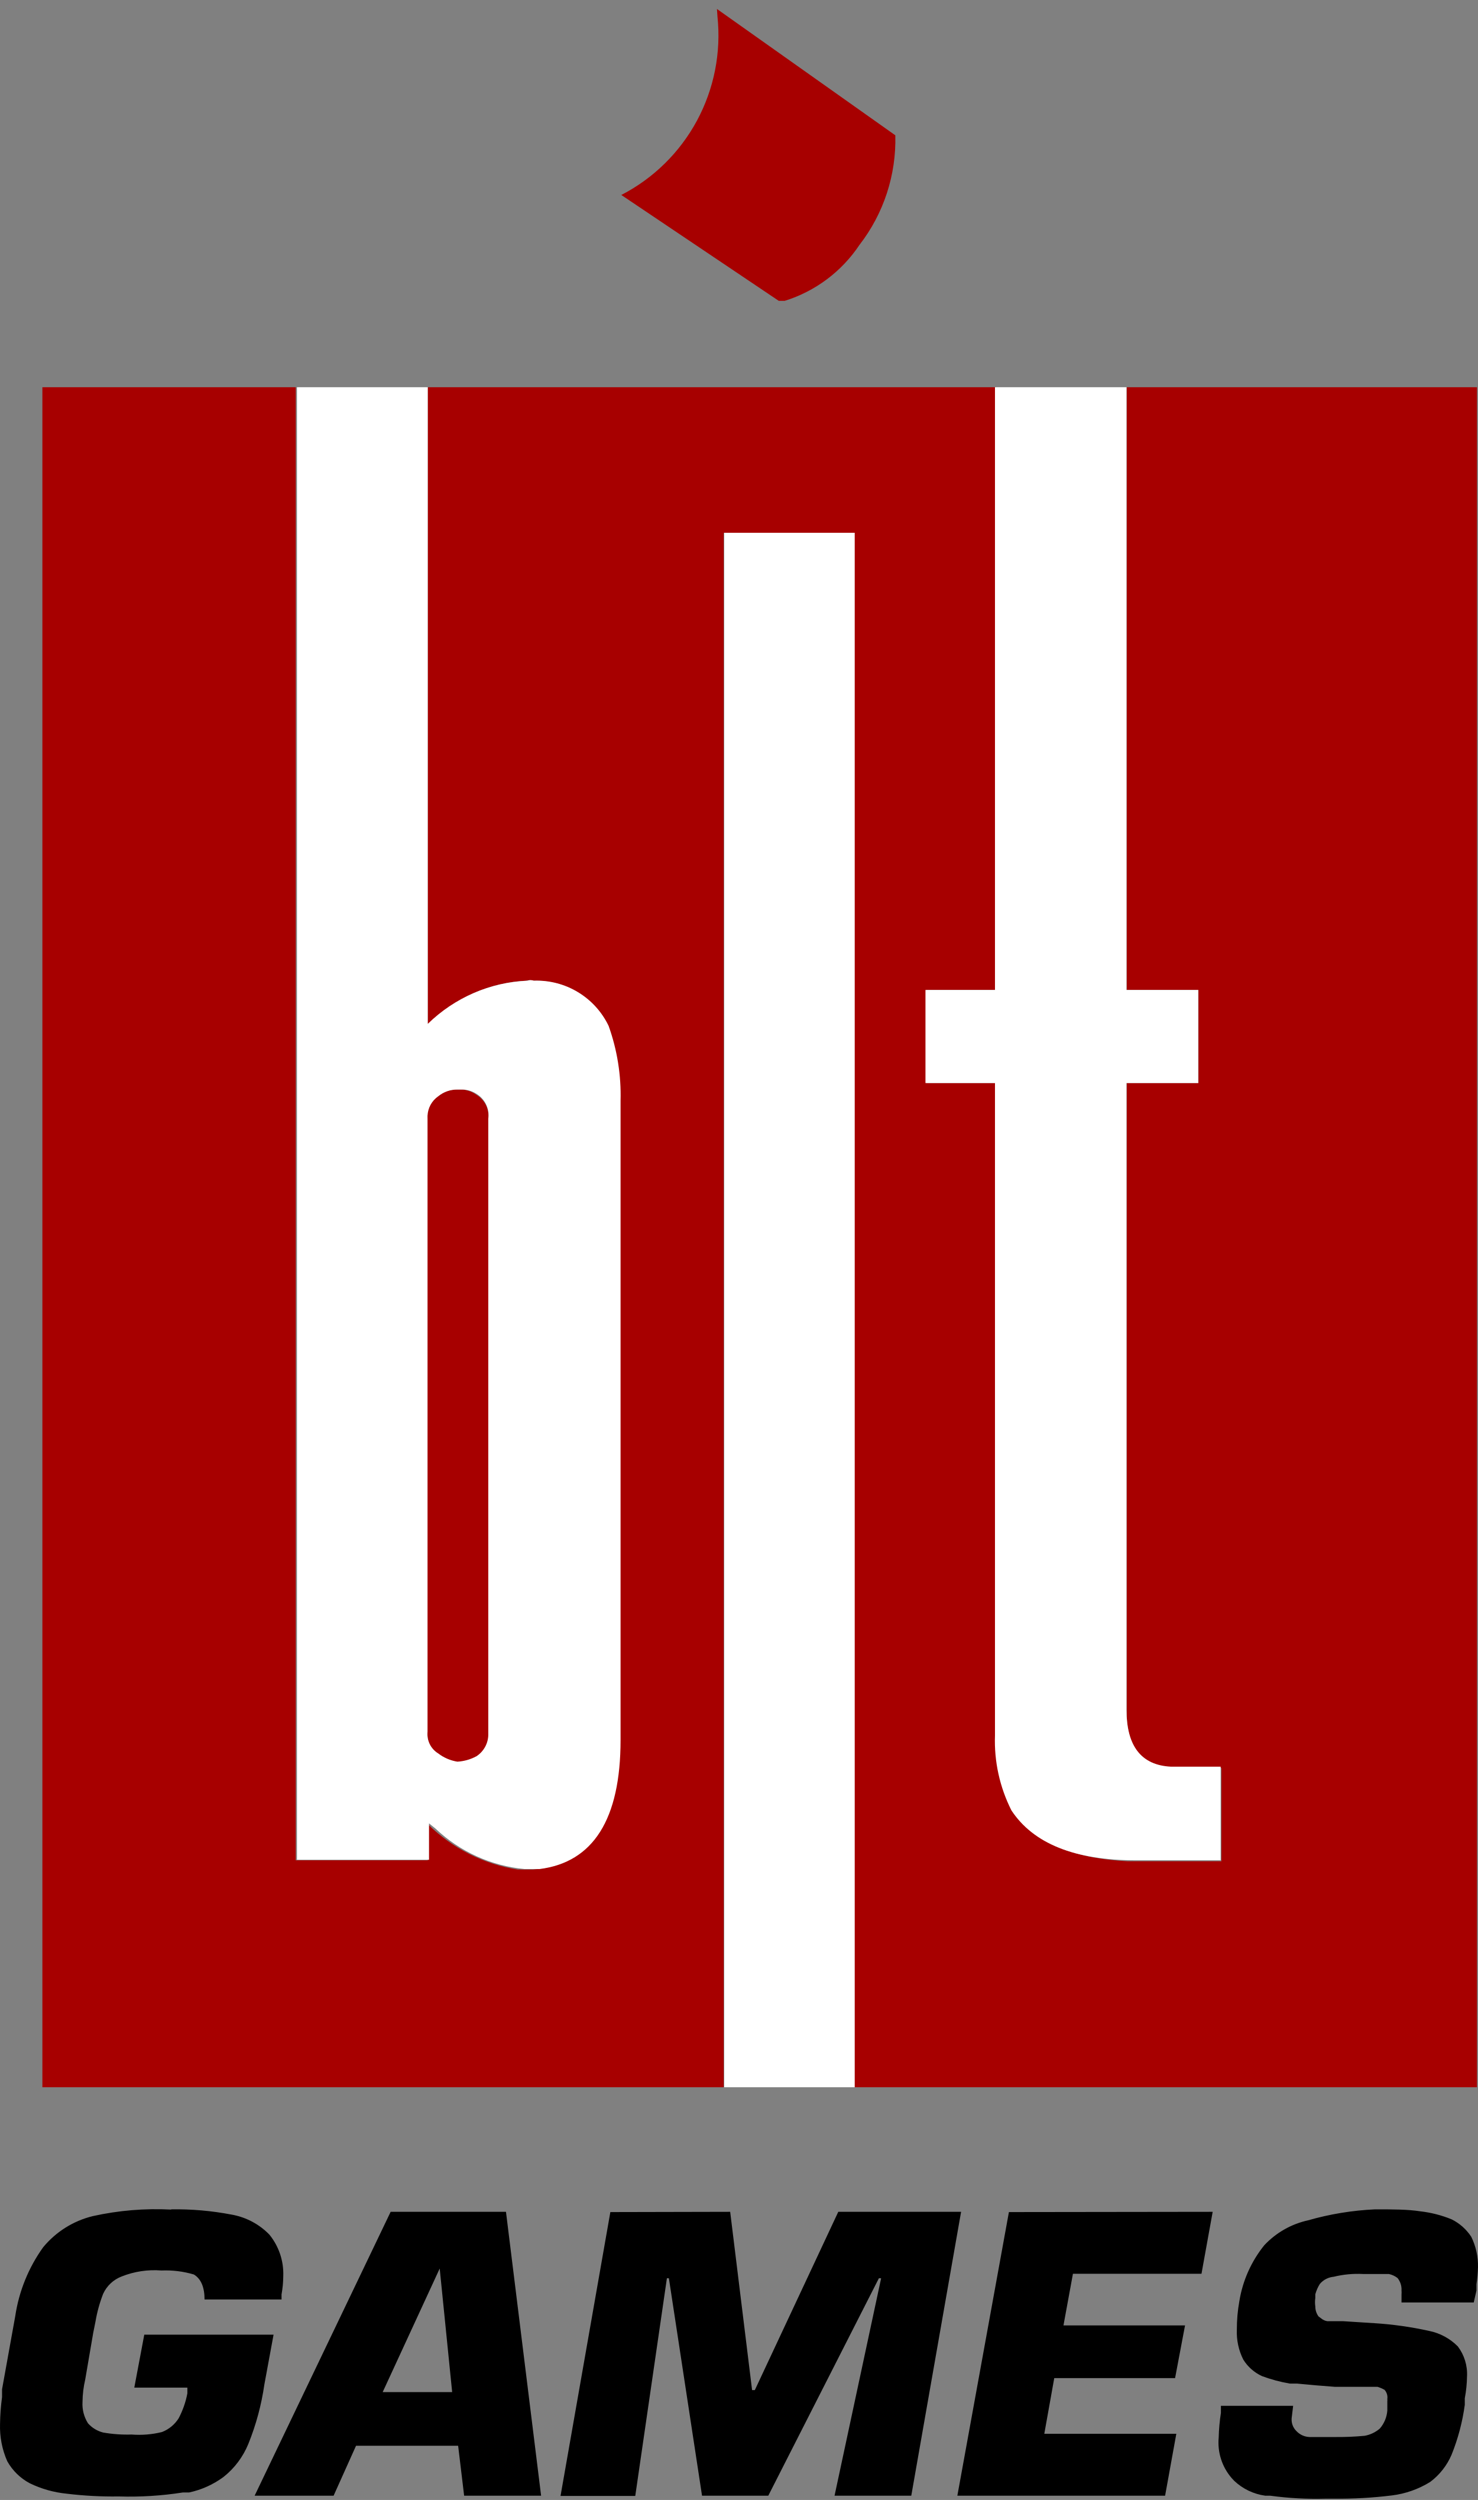 <svg width="68" height="115" viewBox="0 0 68 115" fill="none" xmlns="http://www.w3.org/2000/svg">
    <rect x="0" y="0" width="68" height="115" fill="#808080" stroke="none"/>
    <path fill-rule="evenodd" clip-rule="evenodd" d="M13.606 17.813V85.575H19.68V83.909C20.807 85.022 22.254 85.754 23.818 85.999H24.528C27.073 85.793 28.413 83.921 28.494 80.383V51.016C28.555 49.718 28.368 48.42 27.944 47.191C27.633 46.548 27.143 46.01 26.532 45.641C25.922 45.272 25.218 45.088 24.505 45.113C24.409 45.078 24.304 45.078 24.207 45.113C22.636 45.187 21.141 45.808 19.978 46.87L19.68 47.111V17.813H45.822V45.538H42.625V49.822H45.822V79.499C45.739 80.819 46.004 82.138 46.59 83.323C47.519 84.725 49.295 85.483 51.897 85.621H56.194V81.325H54.063C52.63 81.325 51.897 80.51 51.839 78.913V49.822H55.14V45.538H51.839V17.813H67.953V96.014H39.301V24.509H33.296V96.014H1.95V17.813H13.606ZM21.056 50.12C21.371 50.094 21.685 50.184 21.938 50.373C22.098 50.473 22.232 50.612 22.326 50.776C22.419 50.94 22.471 51.125 22.477 51.315V79.66C22.497 79.883 22.457 80.108 22.36 80.31C22.263 80.512 22.113 80.684 21.927 80.808C21.655 80.957 21.353 81.043 21.044 81.061C20.723 81.01 20.42 80.88 20.162 80.682C20.016 80.592 19.894 80.468 19.808 80.319C19.722 80.171 19.674 80.004 19.669 79.832V51.464C19.651 51.262 19.688 51.058 19.774 50.875C19.861 50.691 19.995 50.534 20.162 50.419C20.415 50.216 20.732 50.11 21.056 50.12Z" fill="#A70000"/>
    <path fill-rule="evenodd" clip-rule="evenodd" d="M39.324 24.509V96.014H33.319V24.509H39.324ZM19.68 17.813V47.1C20.912 45.894 22.544 45.187 24.265 45.113C24.361 45.078 24.466 45.078 24.563 45.113C25.275 45.087 25.98 45.269 26.591 45.639C27.202 46.008 27.692 46.547 28.001 47.191C28.397 48.296 28.583 49.464 28.551 50.637V80.039C28.551 83.691 27.29 85.666 24.826 85.977H24.585H24.127C22.594 85.833 21.153 85.178 20.036 84.116L19.738 83.875V85.552H13.663V17.813H19.68ZM51.828 17.813V45.538H55.129V49.822H51.828V78.649C51.828 80.314 52.504 81.199 53.868 81.268H56.16V85.575H52.264C49.452 85.575 47.542 84.809 46.533 83.278C45.995 82.211 45.734 81.026 45.777 79.832V49.822H42.579V45.538H45.777V17.813H51.828ZM21.205 50.12H21.044C20.723 50.116 20.41 50.226 20.162 50.43C20.016 50.531 19.896 50.665 19.81 50.82C19.725 50.976 19.676 51.149 19.669 51.326V79.66C19.648 79.856 19.684 80.054 19.771 80.231C19.858 80.407 19.994 80.556 20.162 80.659C20.42 80.857 20.723 80.987 21.044 81.038C21.353 81.02 21.655 80.934 21.927 80.785C22.087 80.679 22.219 80.536 22.313 80.368C22.407 80.201 22.459 80.013 22.465 79.82V51.464C22.497 51.239 22.462 51.011 22.364 50.806C22.266 50.602 22.11 50.431 21.915 50.315C21.704 50.179 21.456 50.111 21.205 50.12Z" fill="white"/>
    <path fill-rule="evenodd" clip-rule="evenodd" d="M63.266 101.631C64.068 101.631 64.767 101.631 65.352 101.723C65.844 101.779 66.326 101.903 66.784 102.09C67.153 102.272 67.465 102.55 67.69 102.894C67.904 103.329 68.01 103.81 67.999 104.295C67.991 104.557 67.968 104.817 67.93 105.076V105.363L67.804 105.915H64.481V105.547C64.486 105.486 64.486 105.424 64.481 105.363C64.493 105.156 64.427 104.951 64.297 104.789C64.179 104.699 64.042 104.636 63.896 104.605H63.782C63.529 104.605 63.197 104.605 62.704 104.605C62.254 104.582 61.802 104.625 61.363 104.732C61.114 104.754 60.883 104.873 60.722 105.065C60.631 105.211 60.562 105.37 60.515 105.536V105.708C60.496 105.837 60.496 105.969 60.515 106.098C60.514 106.264 60.566 106.425 60.664 106.558L60.802 106.661C60.878 106.722 60.969 106.761 61.065 106.776H61.306H61.615H61.787L63.231 106.868C64.08 106.921 64.923 107.04 65.753 107.224C66.253 107.325 66.712 107.573 67.071 107.936C67.37 108.331 67.52 108.819 67.495 109.314C67.49 109.653 67.455 109.992 67.392 110.325V110.623C67.285 111.411 67.081 112.183 66.784 112.92C66.571 113.417 66.231 113.849 65.799 114.172C65.262 114.504 64.66 114.716 64.034 114.792C63.159 114.9 62.279 114.95 61.398 114.942H60.985C60.135 114.965 59.284 114.919 58.441 114.804H58.212C57.674 114.73 57.173 114.489 56.779 114.115L56.653 113.977C56.439 113.725 56.276 113.433 56.176 113.117C56.076 112.802 56.039 112.469 56.069 112.139C56.079 111.755 56.113 111.371 56.172 110.991V110.669H59.495L59.426 111.244C59.418 111.351 59.432 111.46 59.47 111.561C59.508 111.662 59.567 111.754 59.644 111.829C59.722 111.913 59.816 111.98 59.921 112.028C60.025 112.075 60.137 112.101 60.252 112.105H60.573H60.962H61.409C61.868 112.11 62.327 112.091 62.785 112.048C63.043 112.001 63.284 111.886 63.484 111.715C63.684 111.483 63.805 111.193 63.828 110.888V110.463C63.832 110.428 63.832 110.394 63.828 110.359C63.839 110.283 63.834 110.206 63.812 110.133C63.79 110.059 63.752 109.991 63.701 109.934C63.599 109.877 63.492 109.831 63.38 109.796H63.025H62.361H62.154H61.421L60.561 109.728L59.679 109.647H59.346C58.909 109.572 58.479 109.457 58.063 109.303C57.708 109.14 57.409 108.877 57.203 108.545C56.987 108.119 56.885 107.644 56.905 107.166C56.904 106.727 56.942 106.289 57.02 105.857C57.172 104.914 57.567 104.028 58.166 103.284C58.707 102.706 59.41 102.305 60.183 102.136C61.188 101.848 62.222 101.679 63.266 101.631ZM7.876 101.631C8.806 101.616 9.735 101.697 10.649 101.872C11.312 101.987 11.921 102.308 12.391 102.791C12.827 103.324 13.055 103.997 13.033 104.686C13.031 104.975 13.004 105.263 12.953 105.547V105.777H9.411C9.411 105.237 9.262 104.835 8.919 104.628C8.435 104.485 7.932 104.423 7.429 104.444C6.804 104.394 6.177 104.488 5.595 104.72C5.22 104.864 4.916 105.148 4.747 105.513C4.585 105.928 4.466 106.359 4.392 106.799L4.288 107.316L3.922 109.452C3.842 109.795 3.799 110.145 3.796 110.497C3.776 110.841 3.864 111.182 4.048 111.473C4.233 111.682 4.476 111.83 4.747 111.898C5.178 111.973 5.616 112.004 6.053 111.99C6.523 112.027 6.995 111.988 7.452 111.875C7.769 111.753 8.038 111.531 8.219 111.244C8.41 110.883 8.545 110.496 8.621 110.095V109.831H6.179L6.638 107.396H12.586L12.162 109.693C12.028 110.627 11.781 111.541 11.428 112.415C11.184 113.015 10.79 113.541 10.282 113.943C9.812 114.29 9.273 114.533 8.701 114.655H8.414C7.436 114.808 6.447 114.869 5.457 114.838C4.661 114.85 3.864 114.808 3.074 114.712C2.48 114.654 1.902 114.491 1.366 114.23C0.933 113.999 0.575 113.648 0.334 113.219C0.097 112.681 -0.017 112.096 0.002 111.508C0.007 111.093 0.038 110.679 0.094 110.267V109.911L0.701 106.546C0.871 105.402 1.311 104.316 1.985 103.376C2.574 102.662 3.378 102.158 4.277 101.941C5.458 101.68 6.668 101.579 7.876 101.642V101.631ZM55.793 101.745L55.278 104.594H49.364L48.928 106.971H54.521L54.063 109.395H48.504L48.046 111.956H54.12L53.604 114.804H44.046L46.418 101.757L55.793 101.745ZM23.279 101.745L24.895 114.804H21.354L21.078 112.507H16.38L15.348 114.804H11.715L17.973 101.745H23.279ZM33.594 101.745L34.602 109.946H34.728L38.568 101.745H44.218L41.926 114.804H38.396L40.539 104.801H40.436L35.347 114.804H32.299L30.774 104.801H30.683L29.227 114.815H25.789L28.081 101.757L33.594 101.745ZM20.23 104.353L17.606 110.038H20.803L20.23 104.353Z" fill="black"/>
    <path fill-rule="evenodd" clip-rule="evenodd" d="M32.986 0.413L41.192 6.224C41.24 8.046 40.657 9.827 39.542 11.266C38.724 12.493 37.51 13.401 36.104 13.839H35.829L28.585 8.969C30.063 8.207 31.276 7.015 32.066 5.55C32.855 4.084 33.184 2.414 33.009 0.757L32.986 0.413Z" fill="#A70000"/>
</svg>
